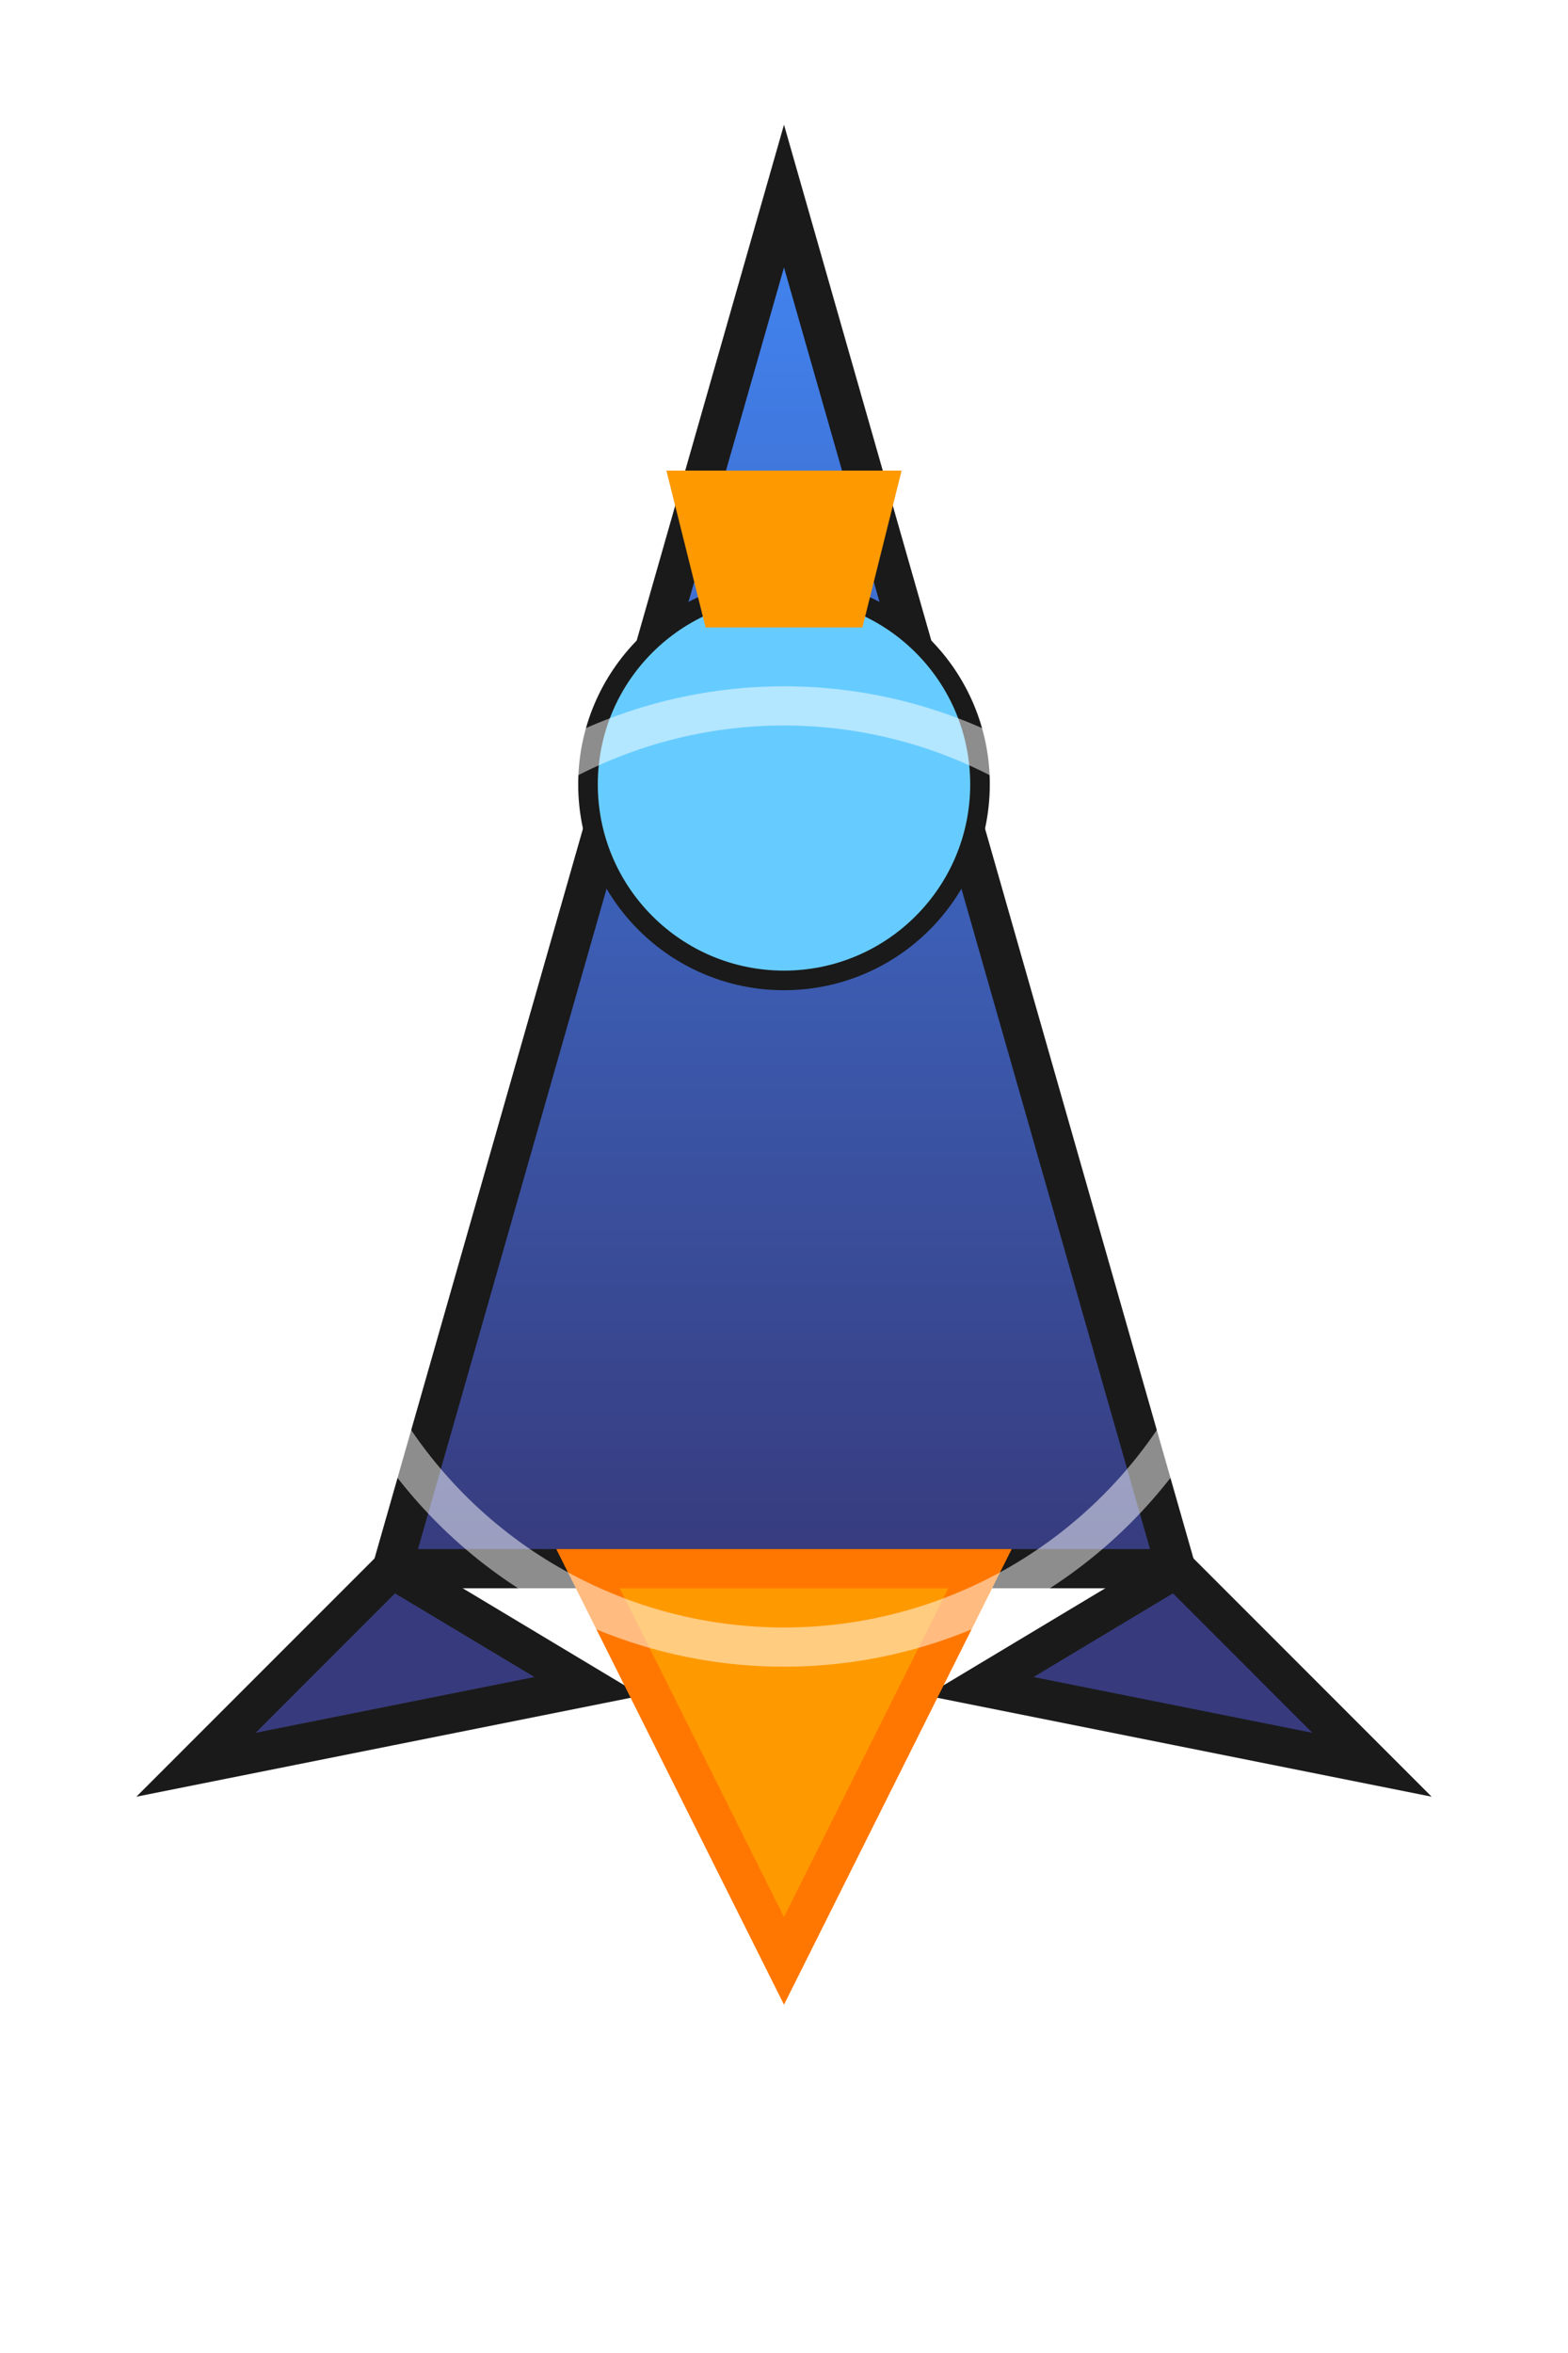 <?xml version="1.0" encoding="UTF-8" standalone="no"?>
<svg xmlns="http://www.w3.org/2000/svg" width="40" height="60" viewBox="0 0 40 60">
  <defs>
    <linearGradient id="shipGradient" x1="0%" y1="0%" x2="0%" y2="100%">
      <stop offset="0%" style="stop-color:#4286f4;stop-opacity:1" />
      <stop offset="100%" style="stop-color:#373B7D;stop-opacity:1" />
    </linearGradient>
    <filter id="glow" x="-30%" y="-30%" width="160%" height="160%">
      <feGaussianBlur stdDeviation="2" result="blur" />
      <feComposite in="SourceGraphic" in2="blur" operator="over" />
    </filter>
  </defs>
  <g>
    <!-- Main body -->
    <path d="M20,5 L10,40 L30,40 Z" fill="url(#shipGradient)" stroke="#1a1a1a" stroke-width="1" />
    
    <!-- Wings -->
    <path d="M10,40 L5,45 L15,43 Z" fill="#373B7D" stroke="#1a1a1a" stroke-width="1" />
    <path d="M30,40 L35,45 L25,43 Z" fill="#373B7D" stroke="#1a1a1a" stroke-width="1" />
    
    <!-- Engine glow -->
    <path d="M15,40 L20,50 L25,40 Z" fill="#ff9900" stroke="#ff7700" stroke-width="1" filter="url(#glow)" />
    
    <!-- Cockpit -->
    <circle cx="20" cy="20" r="5" fill="#66ccff" stroke="#1a1a1a" stroke-width="0.5" />
    
    <!-- AWS logo hint -->
    <path d="M17,12 L23,12 L22,16 L18,16 Z" fill="#ff9900" stroke="none" />
    
    <!-- Highlight for visibility -->
    <circle cx="20" cy="30" r="12" fill="none" stroke="#ffffff" stroke-width="1" stroke-opacity="0.5" />
  </g>
</svg>
